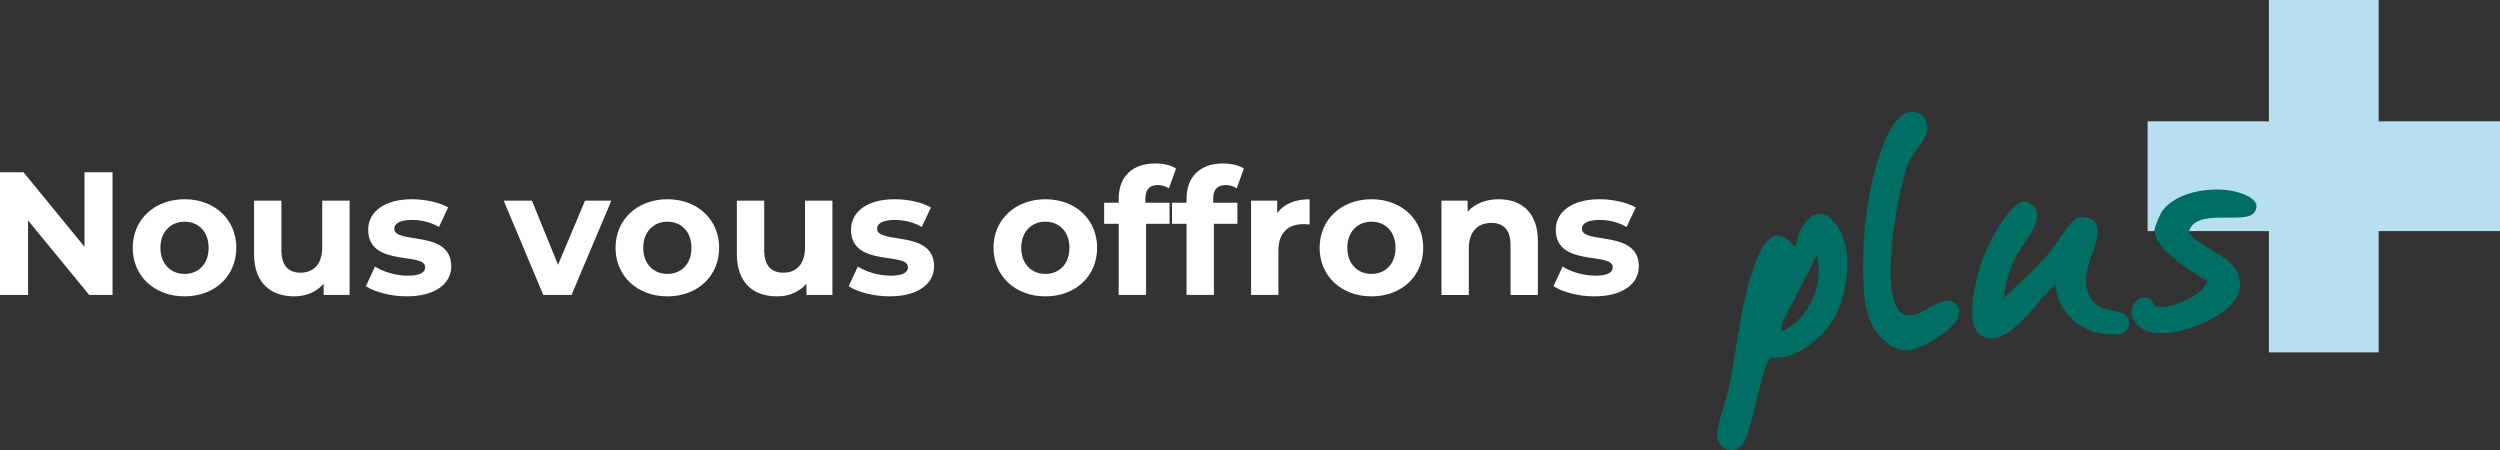<?xml version="1.0" encoding="UTF-8"?>
<svg id="Capa_1" data-name="Capa 1" xmlns="http://www.w3.org/2000/svg" viewBox="0 0 242.415 43.659">
  <rect x="0" y="0" width="242.415" height="43.659" fill="#333333" stroke="none"/>
  <defs>
    <style>
      .cls-1 {
        fill: #006e63;
      }

      .cls-2 {
        fill: #fff;
      }

      .cls-3 {
        fill: #b7dff0;
      }
    </style>
  </defs>
  <polygon class="cls-3" points="242.415 11.764 230.651 11.764 230.651 -0 220.008 -0 220.008 11.764 208.244 11.764 208.244 22.407 220.008 22.407 220.008 34.171 230.651 34.171 230.651 22.407 242.415 22.407 242.415 11.764"/>
  <g>
    <polygon class="cls-2" points="8.193 23.927 2.278 16.703 0 16.703 0 28.601 2.72 28.601 2.72 21.377 8.652 28.601 10.913 28.601 10.913 16.703 8.193 16.703 8.193 23.927"/>
    <path class="cls-2" d="M17.901,19.32c-2.907,0-5.032,1.955-5.032,4.709s2.125,4.708,5.032,4.708c2.906,0,5.014-1.954,5.014-4.708s-2.108-4.709-5.014-4.709ZM17.901,26.561c-1.326,0-2.346-.951-2.346-2.532s1.02-2.533,2.346-2.533c1.326,0,2.329.952,2.329,2.533s-1.003,2.532-2.329,2.532Z"/>
    <path class="cls-2" d="M31.246,23.977c0,1.684-.884,2.465-2.108,2.465-1.173,0-1.853-.68-1.853-2.209v-4.777h-2.652v5.168c0,2.821,1.615,4.113,3.91,4.113,1.122,0,2.142-.425,2.839-1.224v1.088h2.516v-9.146h-2.652v4.521Z"/>
    <path class="cls-2" d="M38.233,22.176c0-.476.51-.85,1.7-.85.833,0,1.734.17,2.635.68l.884-1.887c-.867-.51-2.261-.799-3.519-.799-2.668,0-4.232,1.224-4.232,2.958,0,3.654,5.524,2.125,5.524,3.62,0,.511-.459.833-1.683.833-1.122,0-2.362-.356-3.179-.884l-.884,1.904c.85.561,2.414.985,3.961.985,2.736,0,4.317-1.207,4.317-2.906,0-3.604-5.524-2.091-5.524-3.655Z"/>
    <polygon class="cls-2" points="54.11 25.678 51.578 19.456 48.841 19.456 52.683 28.601 55.419 28.601 59.278 19.456 56.728 19.456 54.11 25.678"/>
    <path class="cls-2" d="M64.718,19.32c-2.907,0-5.032,1.955-5.032,4.709s2.125,4.708,5.032,4.708c2.906,0,5.014-1.954,5.014-4.708s-2.108-4.709-5.014-4.709ZM64.718,26.561c-1.326,0-2.346-.951-2.346-2.532s1.02-2.533,2.346-2.533c1.326,0,2.329.952,2.329,2.533s-1.003,2.532-2.329,2.532Z"/>
    <path class="cls-2" d="M78.063,23.977c0,1.684-.884,2.465-2.108,2.465-1.173,0-1.853-.68-1.853-2.209v-4.777h-2.652v5.168c0,2.821,1.615,4.113,3.91,4.113,1.122,0,2.142-.425,2.839-1.224v1.088h2.516v-9.146h-2.652v4.521Z"/>
    <path class="cls-2" d="M85.05,22.176c0-.476.51-.85,1.7-.85.833,0,1.734.17,2.635.68l.884-1.887c-.867-.51-2.261-.799-3.519-.799-2.668,0-4.232,1.224-4.232,2.958,0,3.654,5.524,2.125,5.524,3.62,0,.511-.459.833-1.683.833-1.122,0-2.362-.356-3.179-.884l-.884,1.904c.85.561,2.414.985,3.961.985,2.736,0,4.317-1.207,4.317-2.906,0-3.604-5.524-2.091-5.524-3.655Z"/>
    <path class="cls-2" d="M101.37,19.32c-2.906,0-5.031,1.955-5.031,4.709s2.125,4.708,5.031,4.708c2.907,0,5.015-1.954,5.015-4.708s-2.108-4.709-5.015-4.709ZM101.37,26.561c-1.326,0-2.346-.951-2.346-2.532s1.02-2.533,2.346-2.533c1.326,0,2.329.952,2.329,2.533s-1.003,2.532-2.329,2.532Z"/>
    <path class="cls-2" d="M111.06,19.269c0-.901.425-1.326,1.207-1.326.408,0,.782.119,1.071.323l.697-1.921c-.493-.34-1.275-.493-2.023-.493-2.278,0-3.536,1.343-3.536,3.4v.407h-1.411v2.04h1.411v6.901h2.652v-6.901h2.278v-2.04h-2.346v-.391Z"/>
    <path class="cls-2" d="M118.846,17.943c.408,0,.782.119,1.071.323l.697-1.921c-.493-.34-1.275-.493-2.023-.493-2.278,0-3.536,1.343-3.536,3.4v.407h-1.411v2.04h1.411v6.901h2.652v-6.901h2.278v-2.04h-2.346v-.391c0-.901.425-1.326,1.207-1.326Z"/>
    <path class="cls-2" d="M123.844,20.663v-1.207h-2.533v9.146h2.651v-4.317c0-1.751.969-2.55,2.431-2.55.204,0,.374.017.595.034v-2.448c-1.411,0-2.499.459-3.145,1.343Z"/>
    <path class="cls-2" d="M132.99,19.32c-2.907,0-5.032,1.955-5.032,4.709s2.125,4.708,5.032,4.708c2.906,0,5.014-1.954,5.014-4.708s-2.108-4.709-5.014-4.709ZM132.99,26.561c-1.326,0-2.346-.951-2.346-2.532s1.02-2.533,2.346-2.533c1.326,0,2.329.952,2.329,2.533s-1.003,2.532-2.329,2.532Z"/>
    <path class="cls-2" d="M145.332,19.32c-1.241,0-2.312.425-3.025,1.207v-1.071h-2.533v9.146h2.652v-4.521c0-1.683.918-2.465,2.192-2.465,1.173,0,1.853.68,1.853,2.159v4.827h2.652v-5.235c0-2.788-1.632-4.046-3.791-4.046Z"/>
    <path class="cls-2" d="M153.39,22.176c0-.476.51-.85,1.7-.85.832,0,1.733.17,2.635.68l.884-1.887c-.867-.51-2.261-.799-3.519-.799-2.669,0-4.233,1.224-4.233,2.958,0,3.654,5.524,2.125,5.524,3.62,0,.511-.459.833-1.683.833-1.122,0-2.362-.356-3.179-.884l-.884,1.904c.85.561,2.414.985,3.961.985,2.736,0,4.317-1.207,4.317-2.906,0-3.604-5.524-2.091-5.524-3.655Z"/>
  </g>
  <g>
    <path class="cls-1" d="M168.904,43.208c-.917.994-2.423.216-2.427-1.075-.002-.847.915-3.327,1.144-4.415.772-3.679,1.09-7.763,2.272-11.288.719-2.144,1.782-5.245,4.212-2.473.682-3.849,3.436-4.488,4.75-.524.708,2.137.037,5.782-1.161,7.693-1.13,1.802-3.75,3.847-5.938,3.542l-.222.165c-.879,1.518-1.729,7.399-2.629,8.375ZM172.666,32.17c2.722-1.139,4.246-4.575,3.498-7.39l-3.244,6.31-.253,1.08Z"/>
    <path class="cls-1" d="M197.318,20.115c1.014,1.25-1.464,3.835-2.037,5.138-.479,1.088-.871,2.45-.988,3.633,1.34-1.271,2.786-2.52,4.017-3.899.672-.753,2.364-3.351,2.866-3.713.574-.414,1.777-.263,2.069.429.837,1.983-2.173,4.722-.396,7.377,1.084,1.62,3.692.488,3.587,2.352-.067,1.195-1.624,1.027-2.546.92-2.334-.27-4.448-2.342-4.556-4.701-.749.012-3.967,5.584-6.576,5.129-2.005-.35-1.547-3.151-1.327-4.588.351-2.291,1.349-4.689,2.647-6.602.657-.968,1.964-3.048,3.239-1.475Z"/>
    <path class="cls-1" d="M185.179,10.856c1.144-.162,1.84.803,1.694,1.893-.099.737-1.5,2.25-1.89,3.263-1.028,2.673-2.495,11.515-1.033,13.84,1.477,2.349,4.197-1.869,5.717-.361,1.643,1.63-3.353,4.491-4.748,4.49-2.161-0-3.737-2.452-4.018-4.375-.655-4.468-.006-11.186,1.645-15.408.436-1.115,1.307-3.155,2.633-3.343Z"/>
    <path class="cls-1" d="M212.416,22.725c1.418,1.802,5.457,2.239,4.693,5.604-.575,2.533-8.571,5.845-10.227,2.685-.522-.996.081-2.309,1.301-2.136.663.094.615.766.876.831,1.358.342,4.488-.989,5.005-2.463-1.495-.837-5.14-3.047-5.149-4.933-.001-.315.561-1.636.821-1.954,1.368-1.669,4.034-2.12,6.076-1.945.937.08,3.737.738,2.8,2.162-.847,1.287-5.924-.548-6.384,2.009.024.097.158.098.19.138Z"/>
  </g>
</svg>